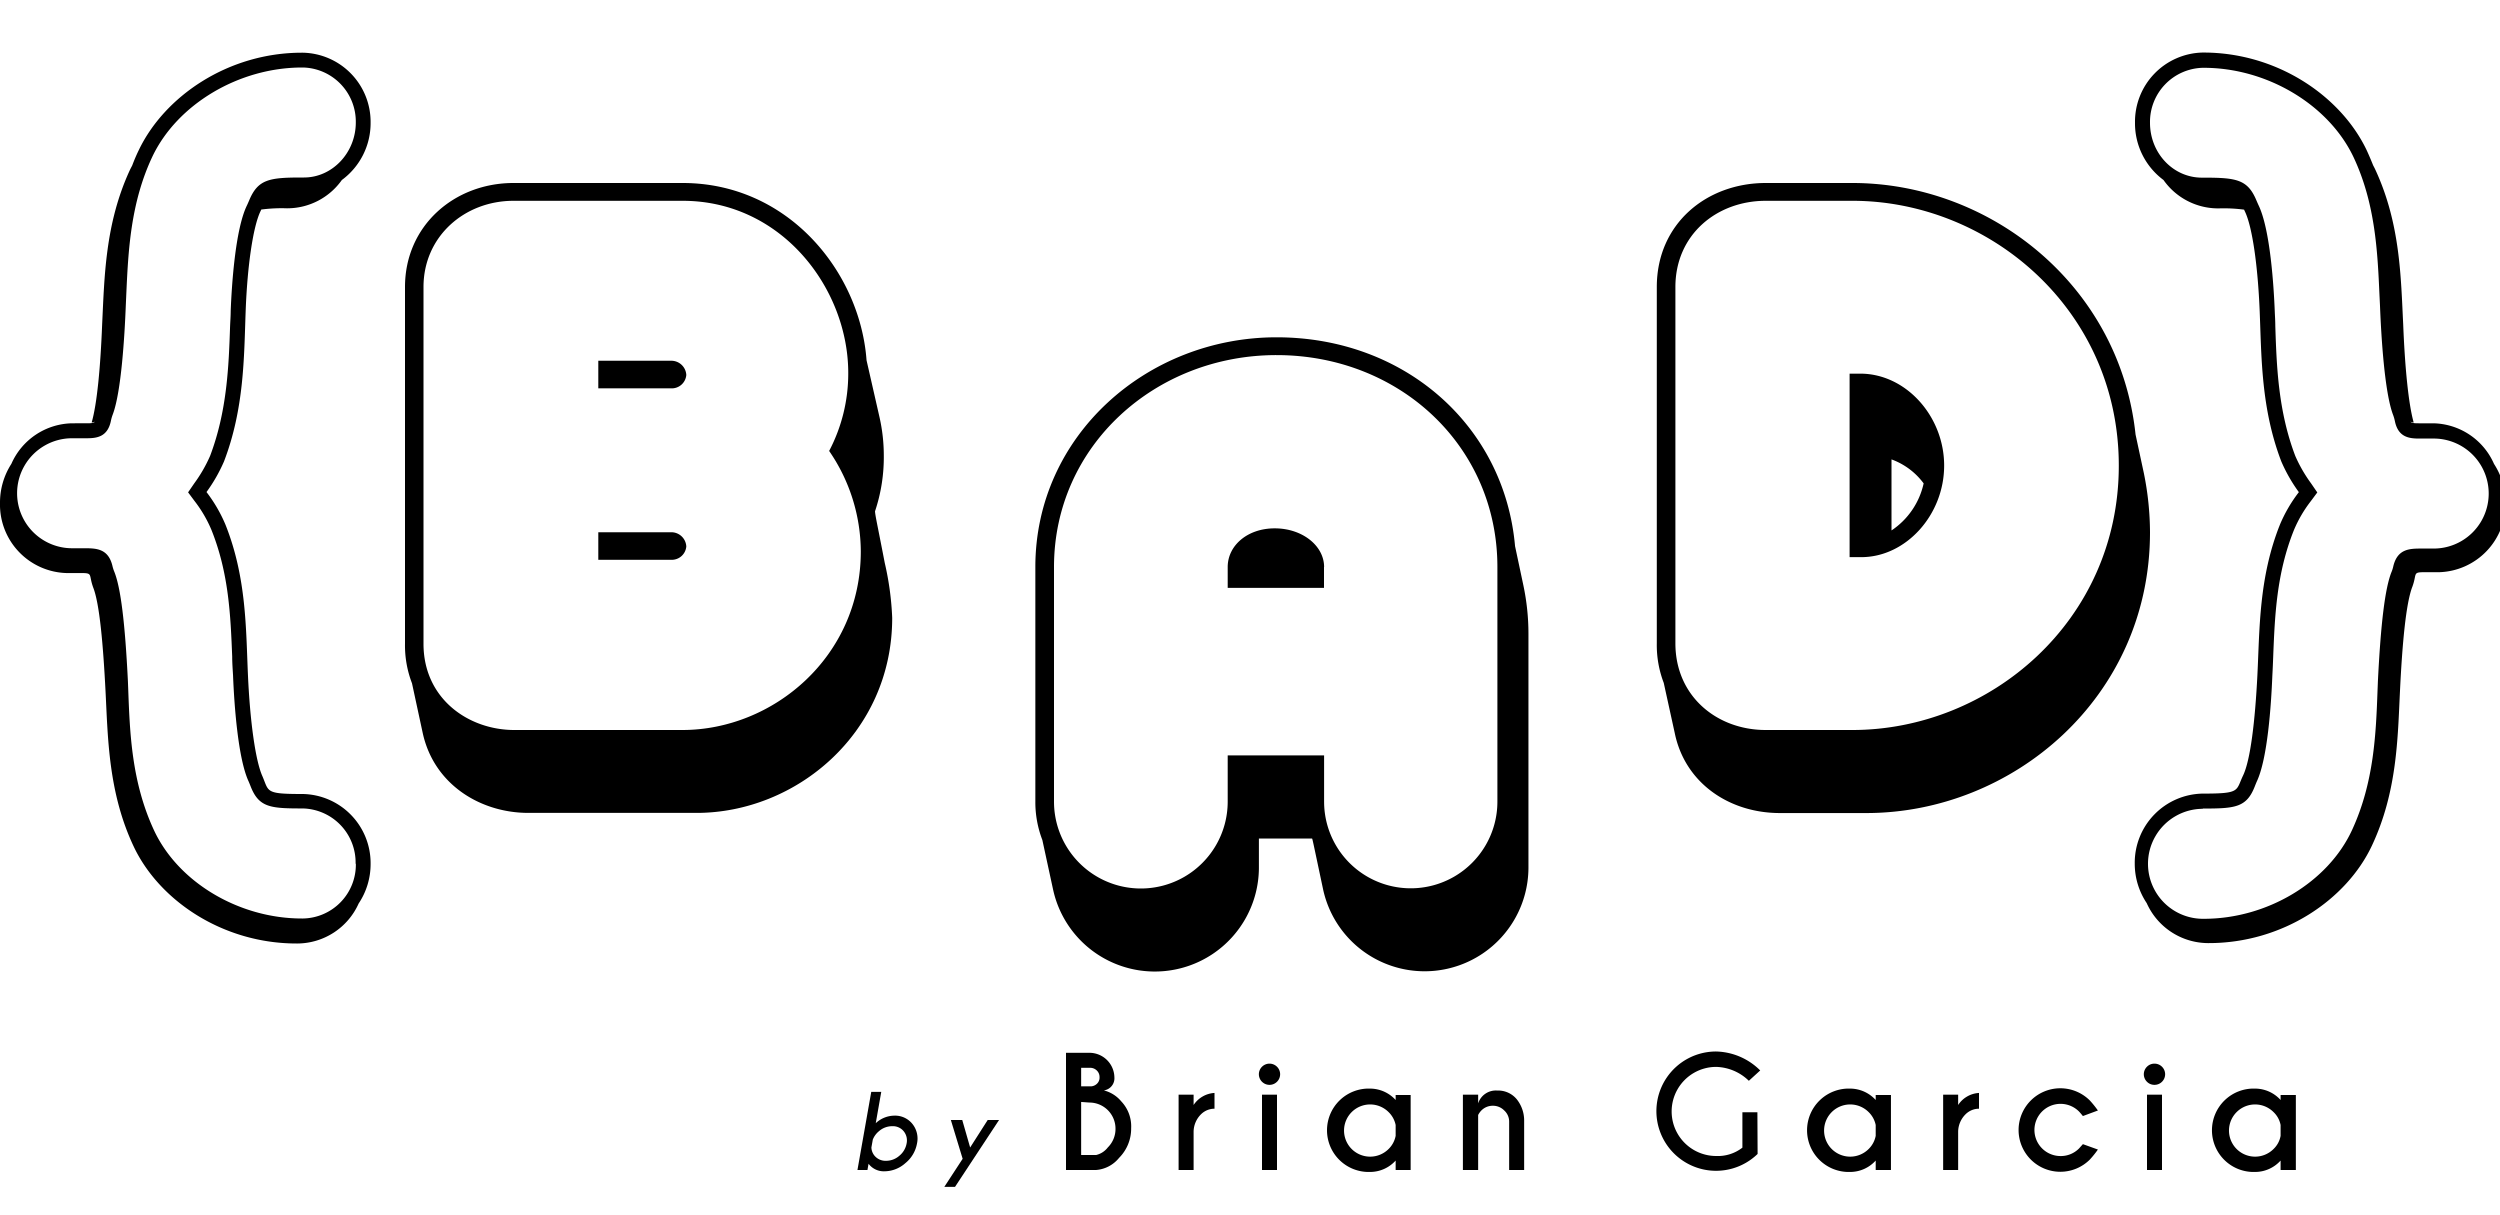 <svg id="Layer_1" data-name="Layer 1" xmlns="http://www.w3.org/2000/svg" viewBox="0 0 500 243"><path d="M82.4,136.66a21.11,21.11,0,0,1-1.4-7.9V57.4c0-12.27,9.87-20.8,21.7-20.8h33.82c21.14,0,35.49,17.78,36.79,35.46l2.61,11.46a34.76,34.76,0,0,1,.84,7.56A34,34,0,0,1,175,102.27c.09,1.07.46,2.58,1.95,10.31a58.73,58.73,0,0,1,1.49,11c0,23.11-19.28,39-39.12,39H105.68c-9.59,0-18.9-5.68-21.14-16Zm54.12-96.5H102.7c-9.78,0-18,7.11-18,17.24v71.36c0,11,9,17.24,18.16,17.24h33.63c18.07,0,35.67-14.58,35.67-35.73a35.66,35.66,0,0,0-6.33-20.08,33.27,33.27,0,0,0,3.82-15.55C169.68,57.84,156.45,40.16,136.52,40.16Zm-16.86,37.5V72.15h14.53A3,3,0,0,1,137.26,75a2.92,2.92,0,0,1-3.07,2.67Zm0,34.3v-5.51h14.53a3,3,0,0,1,3.07,2.84,2.92,2.92,0,0,1-3.07,2.67Z"/><path d="M262.4,167.7H251.78v6a20.82,20.82,0,0,1-41.17,4.18L208.47,168a21.09,21.09,0,0,1-1.4-7.64V113.4c0-26.3,22.36-45.94,48.25-45.94,25.53,0,45.55,17.6,47.69,41.77l1.68,7.91a46.79,46.79,0,0,1,1,9.59v46.92a20.77,20.77,0,0,1-41.08,4.18C262.5,167.88,262.5,167.79,262.4,167.7Zm-51.6-54.3v46.93a17.37,17.37,0,0,0,34.74,0v-9.25h19.28v9.25a17.33,17.33,0,0,0,34.66,0V113.4c0-24.26-19.66-42.38-44.16-42.38C231.1,71,210.8,89.14,210.8,113.4Zm54,0v4.18H245.54V113.4c0-4.26,3.91-7.73,9.41-7.73S264.82,109.14,264.82,113.4Z"/><path d="M332.75,136.58a21.17,21.17,0,0,1-1.39-7.91V57.4c0-12.71,10-20.8,21.79-20.8h17.33C398,36.6,423.94,57,427.11,86.9l1.68,7.82A60.09,60.09,0,0,1,430,106.45c0,33.15-27.57,56.16-56.73,56.16H356c-10.16,0-19-6-21.05-16Zm37.73-96.42H353.15c-9.78,0-18.07,6.75-18.07,17.24v71.27c0,10.57,8.29,17.33,18.07,17.33h17.33c27.38,0,53.28-21.69,53.28-52.88S397.86,40.16,370.48,40.16Zm1.77,71.27h-2.33V74.73h2.14c9.13,0,16.77,8.53,16.77,18.39S381.19,111.43,372.25,111.43Zm6.05-5.34a15.23,15.23,0,0,0,6.43-9.41,13.91,13.91,0,0,0-6.43-4.8Z"/><path d="M498.8,92.78a13.55,13.55,0,0,0-12.11-8.12h-2.95c-1,0-1.44-.06-1.64-.33a1.84,1.84,0,0,0,.64.18c-1.07-3.8-1.77-11.26-2.1-19.64-.47-9.37-.56-20.07-5.54-30.86-.14-.32-.31-.63-.47-.94-.4-1-.82-2-1.31-3.06-5.16-10.8-17.88-19.5-32.63-19.5h-.18A13.84,13.84,0,0,0,427,24.56,14.11,14.11,0,0,0,432.7,36a13.38,13.38,0,0,0,10.86,5.68h.19a31.37,31.37,0,0,1,5.07.25,4.07,4.07,0,0,0,.17.38c1.47,3.06,2.58,10.8,2.95,20s.27,19.4,4.33,30a31.82,31.82,0,0,0,3.5,6.12,29.1,29.1,0,0,0-3.78,6.49c-4.24,10.61-4.05,20.93-4.51,30.1s-1.39,17-2.86,20.07-.46,3.63-7.93,3.63h-.18a13.83,13.83,0,0,0-13.56,14,14.16,14.16,0,0,0,2.39,7.9,13.51,13.51,0,0,0,12.22,8h.19c14.84,0,27.56-8.69,32.63-19.49s5.16-21.5,5.62-31,1.2-17.58,2.49-20.83c.93-2.58,0-2.86,2.4-2.86h2.95a13.7,13.7,0,0,0,13.28-14A14.38,14.38,0,0,0,498.8,92.78Zm-58.29,68.93h.18c6.36,0,8.64-.22,10.28-4.46.11-.28.23-.58.38-.93,2.16-4.55,2.88-15.22,3.12-21.19.07-1.22.12-2.49.17-3.79.32-8.17.66-16.62,4.14-25.31a25.57,25.57,0,0,1,3.4-5.82l1.28-1.72-1.22-1.78a28.72,28.72,0,0,1-3.18-5.51c-3.43-9-3.74-18-4-26,0-1-.07-2-.11-3-.19-4.73-.88-16.27-3.24-21.15-.15-.33-.29-.65-.41-.93-1.76-4.24-4-4.59-10.59-4.59h-.37C434.6,35.51,430,30.6,430,24.56a10.83,10.83,0,0,1,10.56-11h.18c12.61,0,24.92,7.32,29.93,17.79,4.4,9.3,4.84,19,5.22,27.53l.11,2.28c.24,6.14.9,17.17,2.58,21.72a8.17,8.17,0,0,1,.4,1.36c.66,3.2,2.83,3.47,4.81,3.47h2.95a11,11,0,0,1,0,22h-2.36c-2.38,0-4.85,0-5.71,3.5a6.55,6.55,0,0,1-.38,1.22c-1.28,3.23-2.13,10.15-2.71,21.83l-.07,1.82c-.32,8.6-.68,18.36-5.1,27.93-4.82,10.45-17,17.75-29.63,17.75h-.18a11,11,0,0,1,0-22Z"/><path d="M0,100.61a13.7,13.7,0,0,0,13.28,14h2.95c2.4,0,1.47.28,2.4,2.86,1.29,3.25,2,11.47,2.48,20.83s.56,20.26,5.63,31S44.48,188.7,59.32,188.7h.19a13.51,13.51,0,0,0,12.22-8,14.16,14.16,0,0,0,2.39-7.9,13.83,13.83,0,0,0-13.56-14h-.18c-7.47,0-6.55-.48-7.93-3.63S50,144.18,49.59,135s-.27-19.49-4.51-30.1a29.49,29.49,0,0,0-3.78-6.49,31.82,31.82,0,0,0,3.5-6.12c4.06-10.6,4-20.92,4.33-30s1.48-16.91,2.95-20a4.07,4.07,0,0,0,.17-.38,31.37,31.37,0,0,1,5.07-.25h.19A13.38,13.38,0,0,0,68.37,36a14.11,14.11,0,0,0,5.75-11.46,13.84,13.84,0,0,0-13.56-14h-.18c-14.75,0-27.47,8.7-32.63,19.5-.49,1-.91,2-1.31,3.06-.16.31-.33.62-.48.94C21,44.8,20.89,55.5,20.43,64.87c-.33,8.38-1,15.84-2.1,19.64a1.84,1.84,0,0,0,.64-.18c-.2.27-.6.33-1.64.33H14.38A13.55,13.55,0,0,0,2.27,92.78,14.3,14.3,0,0,0,0,100.61Zm71.17,72.14A10.77,10.77,0,0,1,60.56,183.7h-.18c-12.63,0-24.82-7.3-29.63-17.75-4.42-9.57-4.78-19.33-5.1-27.93l-.07-1.82c-.58-11.68-1.43-18.6-2.71-21.83a7.57,7.57,0,0,1-.39-1.22c-.85-3.5-3.32-3.5-5.7-3.5H14.42a11,11,0,0,1,0-22h2.95c2,0,4.15-.27,4.81-3.47a8.17,8.17,0,0,1,.4-1.36c1.68-4.55,2.34-15.58,2.58-21.72l.1-2.28c.39-8.55.83-18.23,5.23-27.53,5-10.47,17.32-17.79,29.93-17.79h.18a10.83,10.83,0,0,1,10.56,11c0,6-4.66,11-10.37,11h-.37c-6.56,0-8.83.35-10.59,4.59-.12.28-.26.6-.41.93C47,45.91,46.33,57.45,46.14,62.18c0,1-.08,2-.12,3-.27,8-.59,17-4,26a28.72,28.72,0,0,1-3.18,5.51l-1.22,1.78,1.28,1.72a25.57,25.57,0,0,1,3.4,5.82c3.48,8.69,3.81,17.14,4.14,25.31,0,1.3.1,2.57.17,3.79.24,6,1,16.64,3.12,21.19.15.35.27.65.38.93,1.64,4.24,3.92,4.46,10.28,4.46h.18A10.82,10.82,0,0,1,71.12,172.75Z"/><path d="M217.94,210.56a5,5,0,0,1,4.94,4.92,2.44,2.44,0,0,1-2.11,2.6,6.63,6.63,0,0,1,3.46,2.17,7.26,7.26,0,0,1,2,5.39,8.27,8.27,0,0,1-2.42,5.94A6.55,6.55,0,0,1,219.2,234v0h-6V210.56Zm-1.71,3v3.71h2a1.87,1.87,0,0,0,1.15-.51,1.66,1.66,0,0,0,.53-1.31,1.8,1.8,0,0,0-.55-1.35,1.9,1.9,0,0,0-1.4-.54Zm0,6.83V231h3v0a4.11,4.11,0,0,0,2.33-1.51,5.19,5.19,0,0,0,1.54-3.76,5.22,5.22,0,0,0-5.21-5.22Z"/><path d="M238.72,221a5.38,5.38,0,0,1,4.18-2.41v3.15a3.85,3.85,0,0,0-2.64,1.06,5,5,0,0,0-1.54,3.49V234h-3V218.93h3Z"/><path d="M255.4,213.35a2.11,2.11,0,0,1,0,3,2.12,2.12,0,0,1-3,0,2.11,2.11,0,0,1,0-3,2.12,2.12,0,0,1,3,0Zm0,5.58V234h-3V218.93Z"/><path d="M279.13,220v-1h3V234h-3v-1.89a6.89,6.89,0,0,1-5.1,2.28,8.34,8.34,0,1,1,0-16.67A6.94,6.94,0,0,1,279.13,220Zm0,7.19V225a5,5,0,0,0-1.41-2.58,5.22,5.22,0,1,0,0,7.38A5,5,0,0,0,279.13,227.17Z"/><path d="M295.63,223v11h-3.05V218.93h3.05v1.75a3.71,3.71,0,0,1,3.82-2.57,4.81,4.81,0,0,1,3.89,1.73,6.8,6.8,0,0,1,1.49,4.36V234h-3v-9.68a3,3,0,0,0-1-2.24,3.13,3.13,0,0,0-2.27-.93,3.18,3.18,0,0,0-2.25.91A3.59,3.59,0,0,0,295.63,223Z"/><path d="M351.52,230.79a11.93,11.93,0,1,1-8.28-20.49,12.89,12.89,0,0,1,8.8,3.79l-2.27,2.07a9.73,9.73,0,0,0-6.53-2.78,8.91,8.91,0,0,0,0,17.82,8,8,0,0,0,5.24-1.67v-7.07h3Z"/><path d="M375.14,220v-1h3.05V234h-3.05v-1.89a6.89,6.89,0,0,1-5.1,2.28,8.34,8.34,0,1,1,0-16.67A6.94,6.94,0,0,1,375.14,220Zm0,7.19V225a5,5,0,0,0-1.41-2.58,5.22,5.22,0,1,0,0,7.38A5,5,0,0,0,375.14,227.17Z"/><path d="M391.63,221a5.35,5.35,0,0,1,4.17-2.41v3.15a3.83,3.83,0,0,0-2.63,1.06,5,5,0,0,0-1.54,3.49V234h-3V218.93h3Z"/><path d="M416.58,228.83l3,1.08a19.07,19.07,0,0,1-1.61,2,8.35,8.35,0,1,1,0-11.81,20,20,0,0,1,1.61,2l-3,1.11c-.39-.48-.65-.78-.79-.92a5.22,5.22,0,1,0-3.69,8.92,5.12,5.12,0,0,0,3.71-1.52Z"/><path d="M432.4,213.35a2.11,2.11,0,0,1,0,3,2.1,2.1,0,0,1-1.51.62,2.08,2.08,0,0,1-1.5-.62,2.11,2.11,0,0,1,0-3,2.08,2.08,0,0,1,1.5-.62A2.1,2.1,0,0,1,432.4,213.35Zm0,5.58V234h-3V218.93Z"/><path d="M456.12,220v-1h3.05V234h-3.05v-1.89a6.86,6.86,0,0,1-5.1,2.28,8.34,8.34,0,1,1,0-16.67A6.9,6.9,0,0,1,456.12,220Zm0,7.19V225a4.81,4.81,0,0,0-1.41-2.58,5.22,5.22,0,1,0,0,7.38A4.81,4.81,0,0,0,456.12,227.17Z"/><path d="M173.71,232.75l-.22,1.25h-2l2.76-15.62h2l-1.1,6.26a5.52,5.52,0,0,1,3.67-1.51,4.44,4.44,0,0,1,3.64,1.63,4.66,4.66,0,0,1,.94,3.94,6.54,6.54,0,0,1-2.33,3.93,6.32,6.32,0,0,1-4.21,1.63A3.8,3.8,0,0,1,173.71,232.75Zm.85-4.83-.28,1.57a2.72,2.72,0,0,0,.64,1.67,2.86,2.86,0,0,0,2.3,1,4,4,0,0,0,2.64-1,4.11,4.11,0,0,0,1.46-2.46,2.9,2.9,0,0,0-.59-2.46,2.78,2.78,0,0,0-2.28-1,4,4,0,0,0-2.66,1A4.15,4.15,0,0,0,174.56,227.92Z"/><path d="M191,237.38h-2.14l3.67-5.62L190.17,224h2.28l1.58,5.5,3.51-5.5h2.27Z"/></svg>